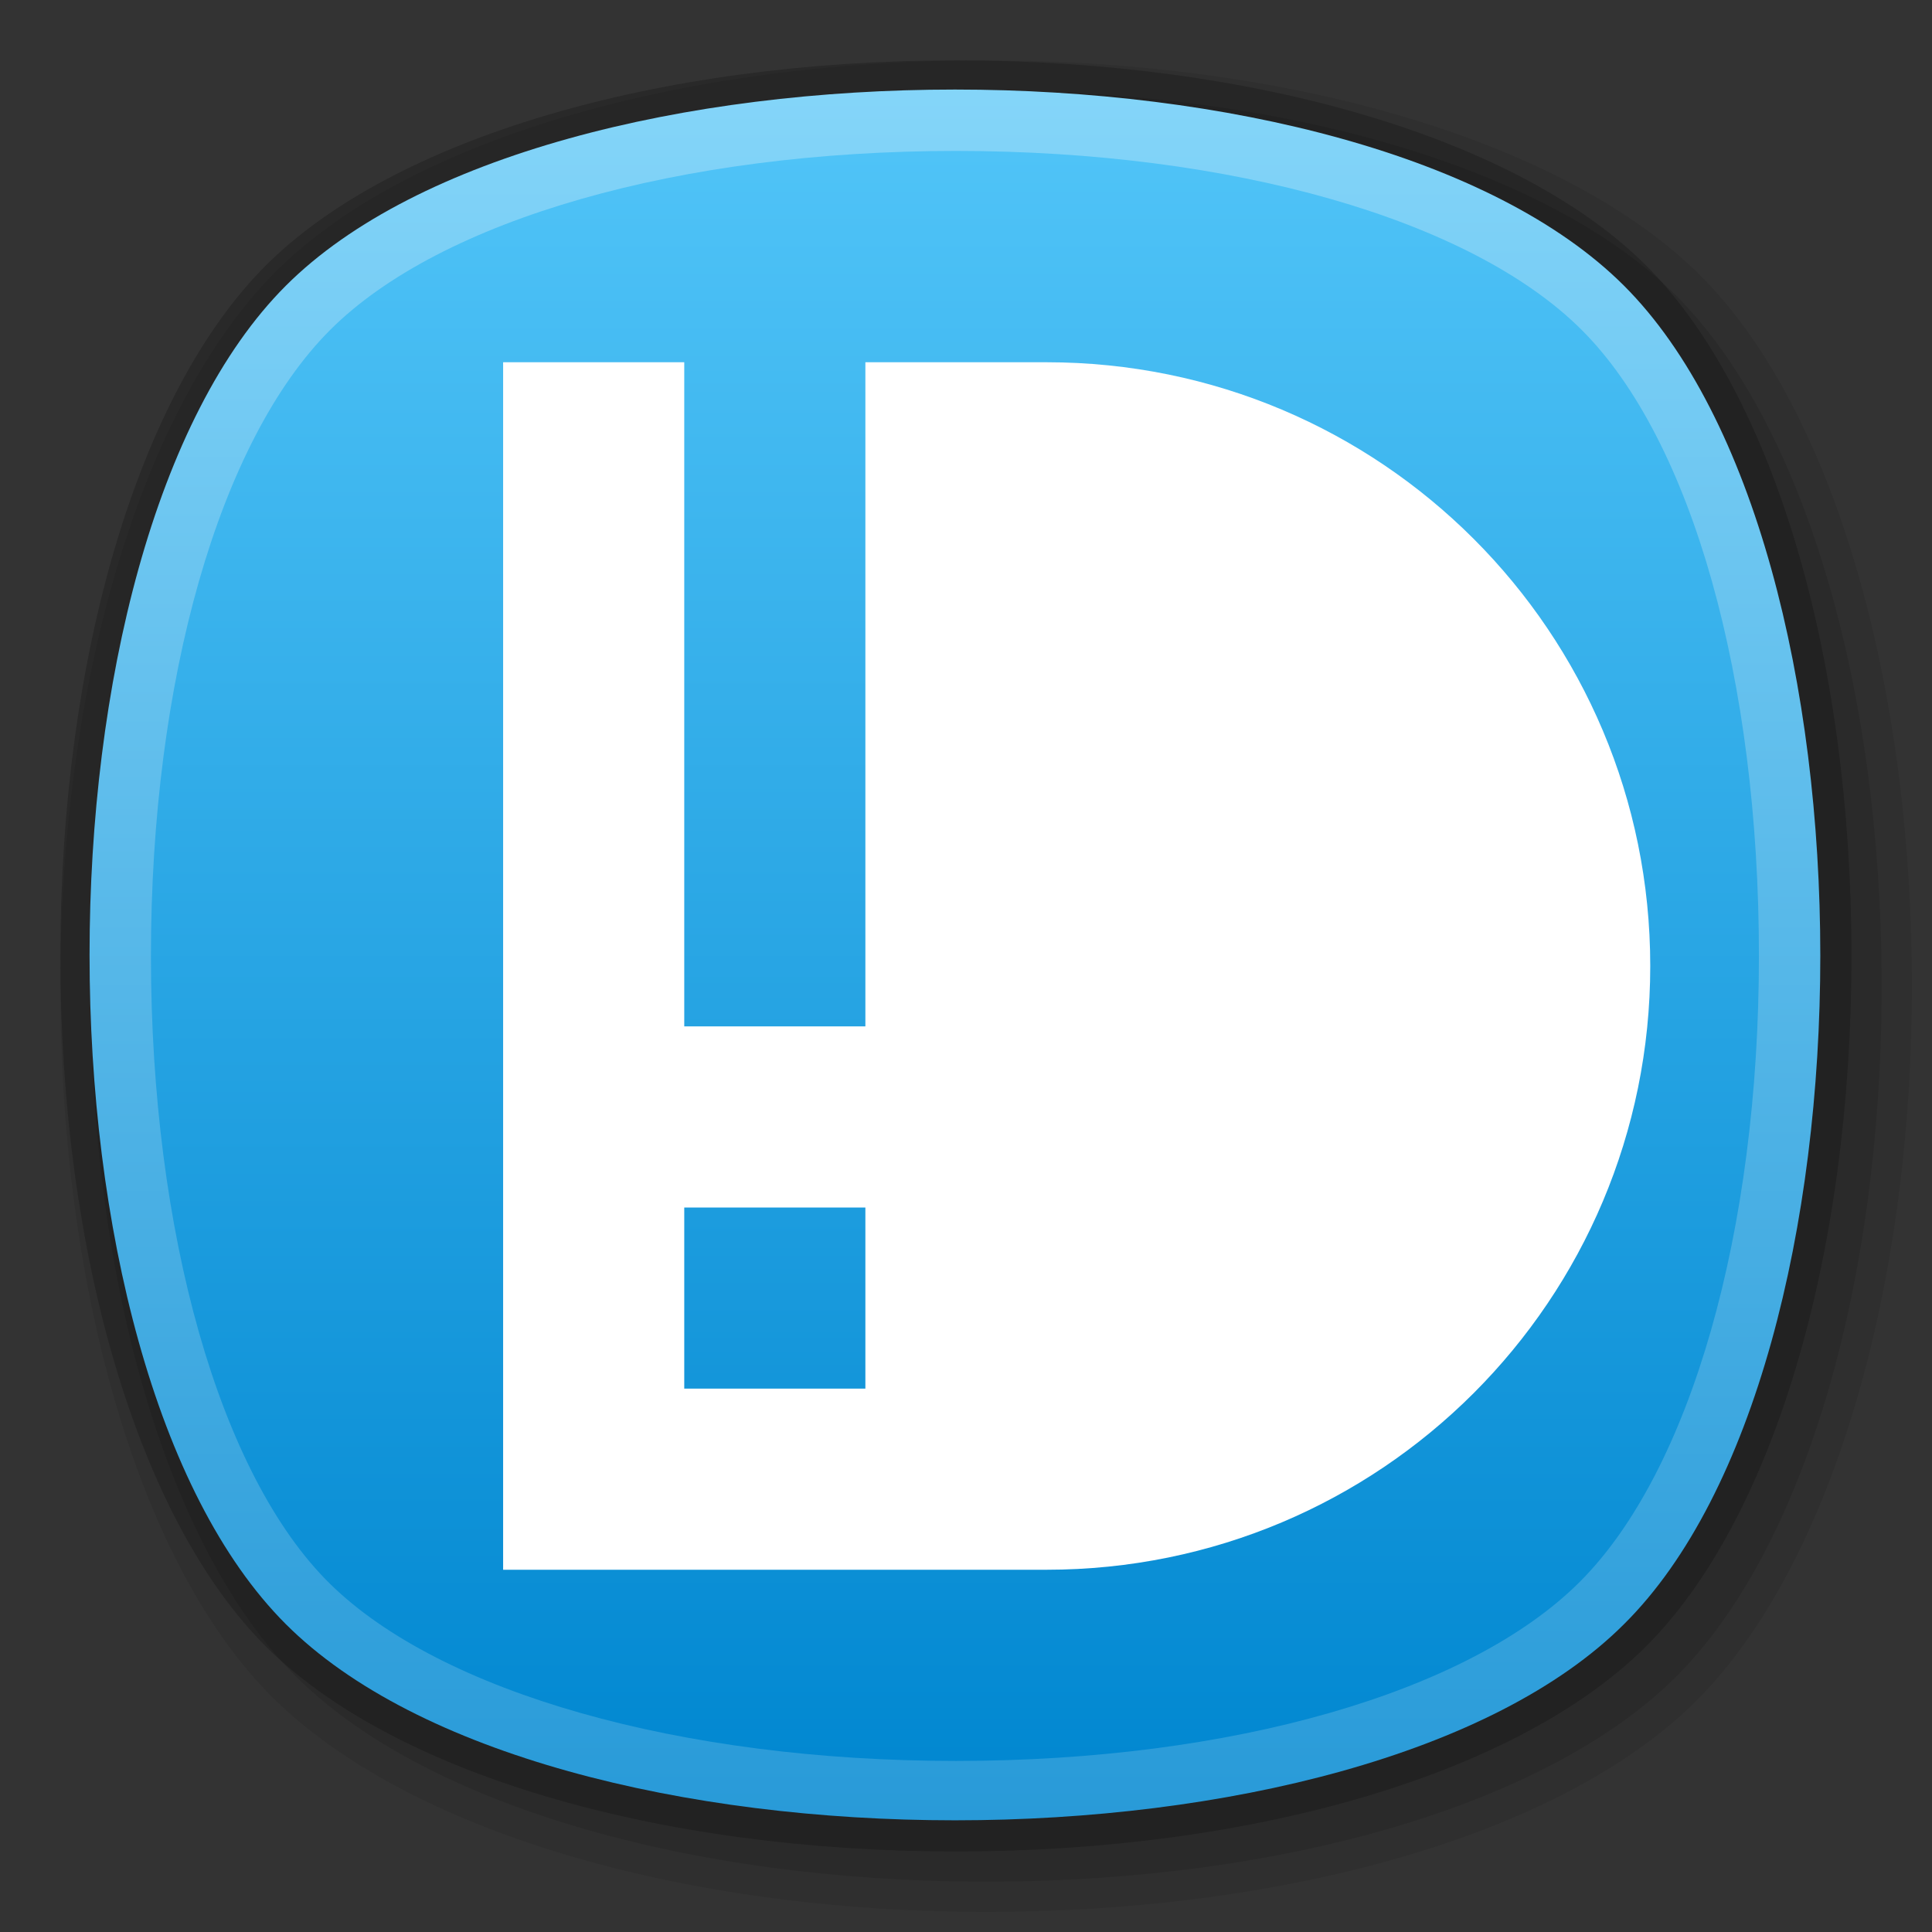 <?xml version="1.0" encoding="utf-8"?>
<!-- Generator: Adobe Illustrator 24.0.0, SVG Export Plug-In . SVG Version: 6.00 Build 0)  -->
<svg version="1.1" id="图层_1" xmlns="http://www.w3.org/2000/svg" xmlns:xlink="http://www.w3.org/1999/xlink" x="0px" y="0px"
	 viewBox="0 0 96 96" style="enable-background:new 0 0 96 96;" xml:space="preserve">
<rect x="0" y="0" width="96" height="96" fill="#333333" stroke="none"/>
<style type="text/css">
	.st0{opacity:0.2;}
	.st1{opacity:8.000000e-02;}
	.st2{opacity:0.1;}
	.st3{fill:url(#SVGID_1_);}
	.st4{fill:url(#SVGID_2_);}
	.st5{fill:#FFFFFF;}
</style>
<g id="_128">
	<g class="st0">
		<path d="M47.5,92c-14.9,0-28-3.9-34.3-10.2S3,62.4,3,47.5s3.9-28,10.2-34.3S32.6,3,47.5,3s28,3.9,34.3,10.2S92,32.6,92,47.5
			s-3.9,28-10.2,34.3S62.4,92,47.5,92z"/>
	</g>
	<g class="st1">
		<path d="M49,95c-15.3,0-28.8-4.1-35.4-10.6S3,64.3,3,49s4.1-28.8,10.6-35.4S33.7,3,49,3s28.8,4.1,35.4,10.6S95,33.7,95,49
			s-4.1,28.8-10.6,35.4S64.3,95,49,95z"/>
	</g>
	<g class="st2">
		<path d="M49,93.5c-14.9,0-28-3.9-34.3-10.2S4.5,63.9,4.5,49s3.9-28,10.2-34.3S34.1,4.5,49,4.5s28,3.9,34.3,10.2S93.5,34.1,93.5,49
			s-3.9,28-10.2,34.3S63.9,93.5,49,93.5z"/>
	</g>
	<g id="_128-2">
		
			<linearGradient id="SVGID_1_" gradientUnits="userSpaceOnUse" x1="47.491" y1="149.48" x2="47.491" y2="235.451" gradientTransform="matrix(1 0 0 -1 0 239.97)">
			<stop  offset="0" style="stop-color:#289AD8"/>
			<stop  offset="1" style="stop-color:#84D5F9"/>
		</linearGradient>
		<path class="st3" d="M80.7,80.7c-13,13-53.5,13-66.5,0s-13-53.5,0-66.5s53.5-13,66.5,0S93.7,67.8,80.7,80.7z"/>
	</g>
	
		<linearGradient id="SVGID_2_" gradientUnits="userSpaceOnUse" x1="47.485" y1="152.51" x2="47.485" y2="232.45" gradientTransform="matrix(1 0 0 -1 0 239.97)">
		<stop  offset="0" style="stop-color:#0288D1"/>
		<stop  offset="1" style="stop-color:#4FC3F7"/>
	</linearGradient>
	<path class="st4" d="M47.5,87.5c-13.7,0-25.6-3.4-31.1-8.8S7.5,61.2,7.5,47.5s3.4-25.6,8.9-31.1s17.4-8.9,31.1-8.9
		s25.6,3.4,31.1,8.9s8.8,17.4,8.8,31.1s-3.4,25.6-8.9,31.1S61.2,87.5,47.5,87.5z"/>
</g>
<g id="图层_25">
	<path id="_96-2" class="st5" d="M52,18h-9v33h-9V18h-9v60h27c16.6,0,30-13.4,30-30l0,0C82,31.4,68.6,18,52,18z M43,69h-9v-9h9V69z"
		/>
</g>
</svg>
